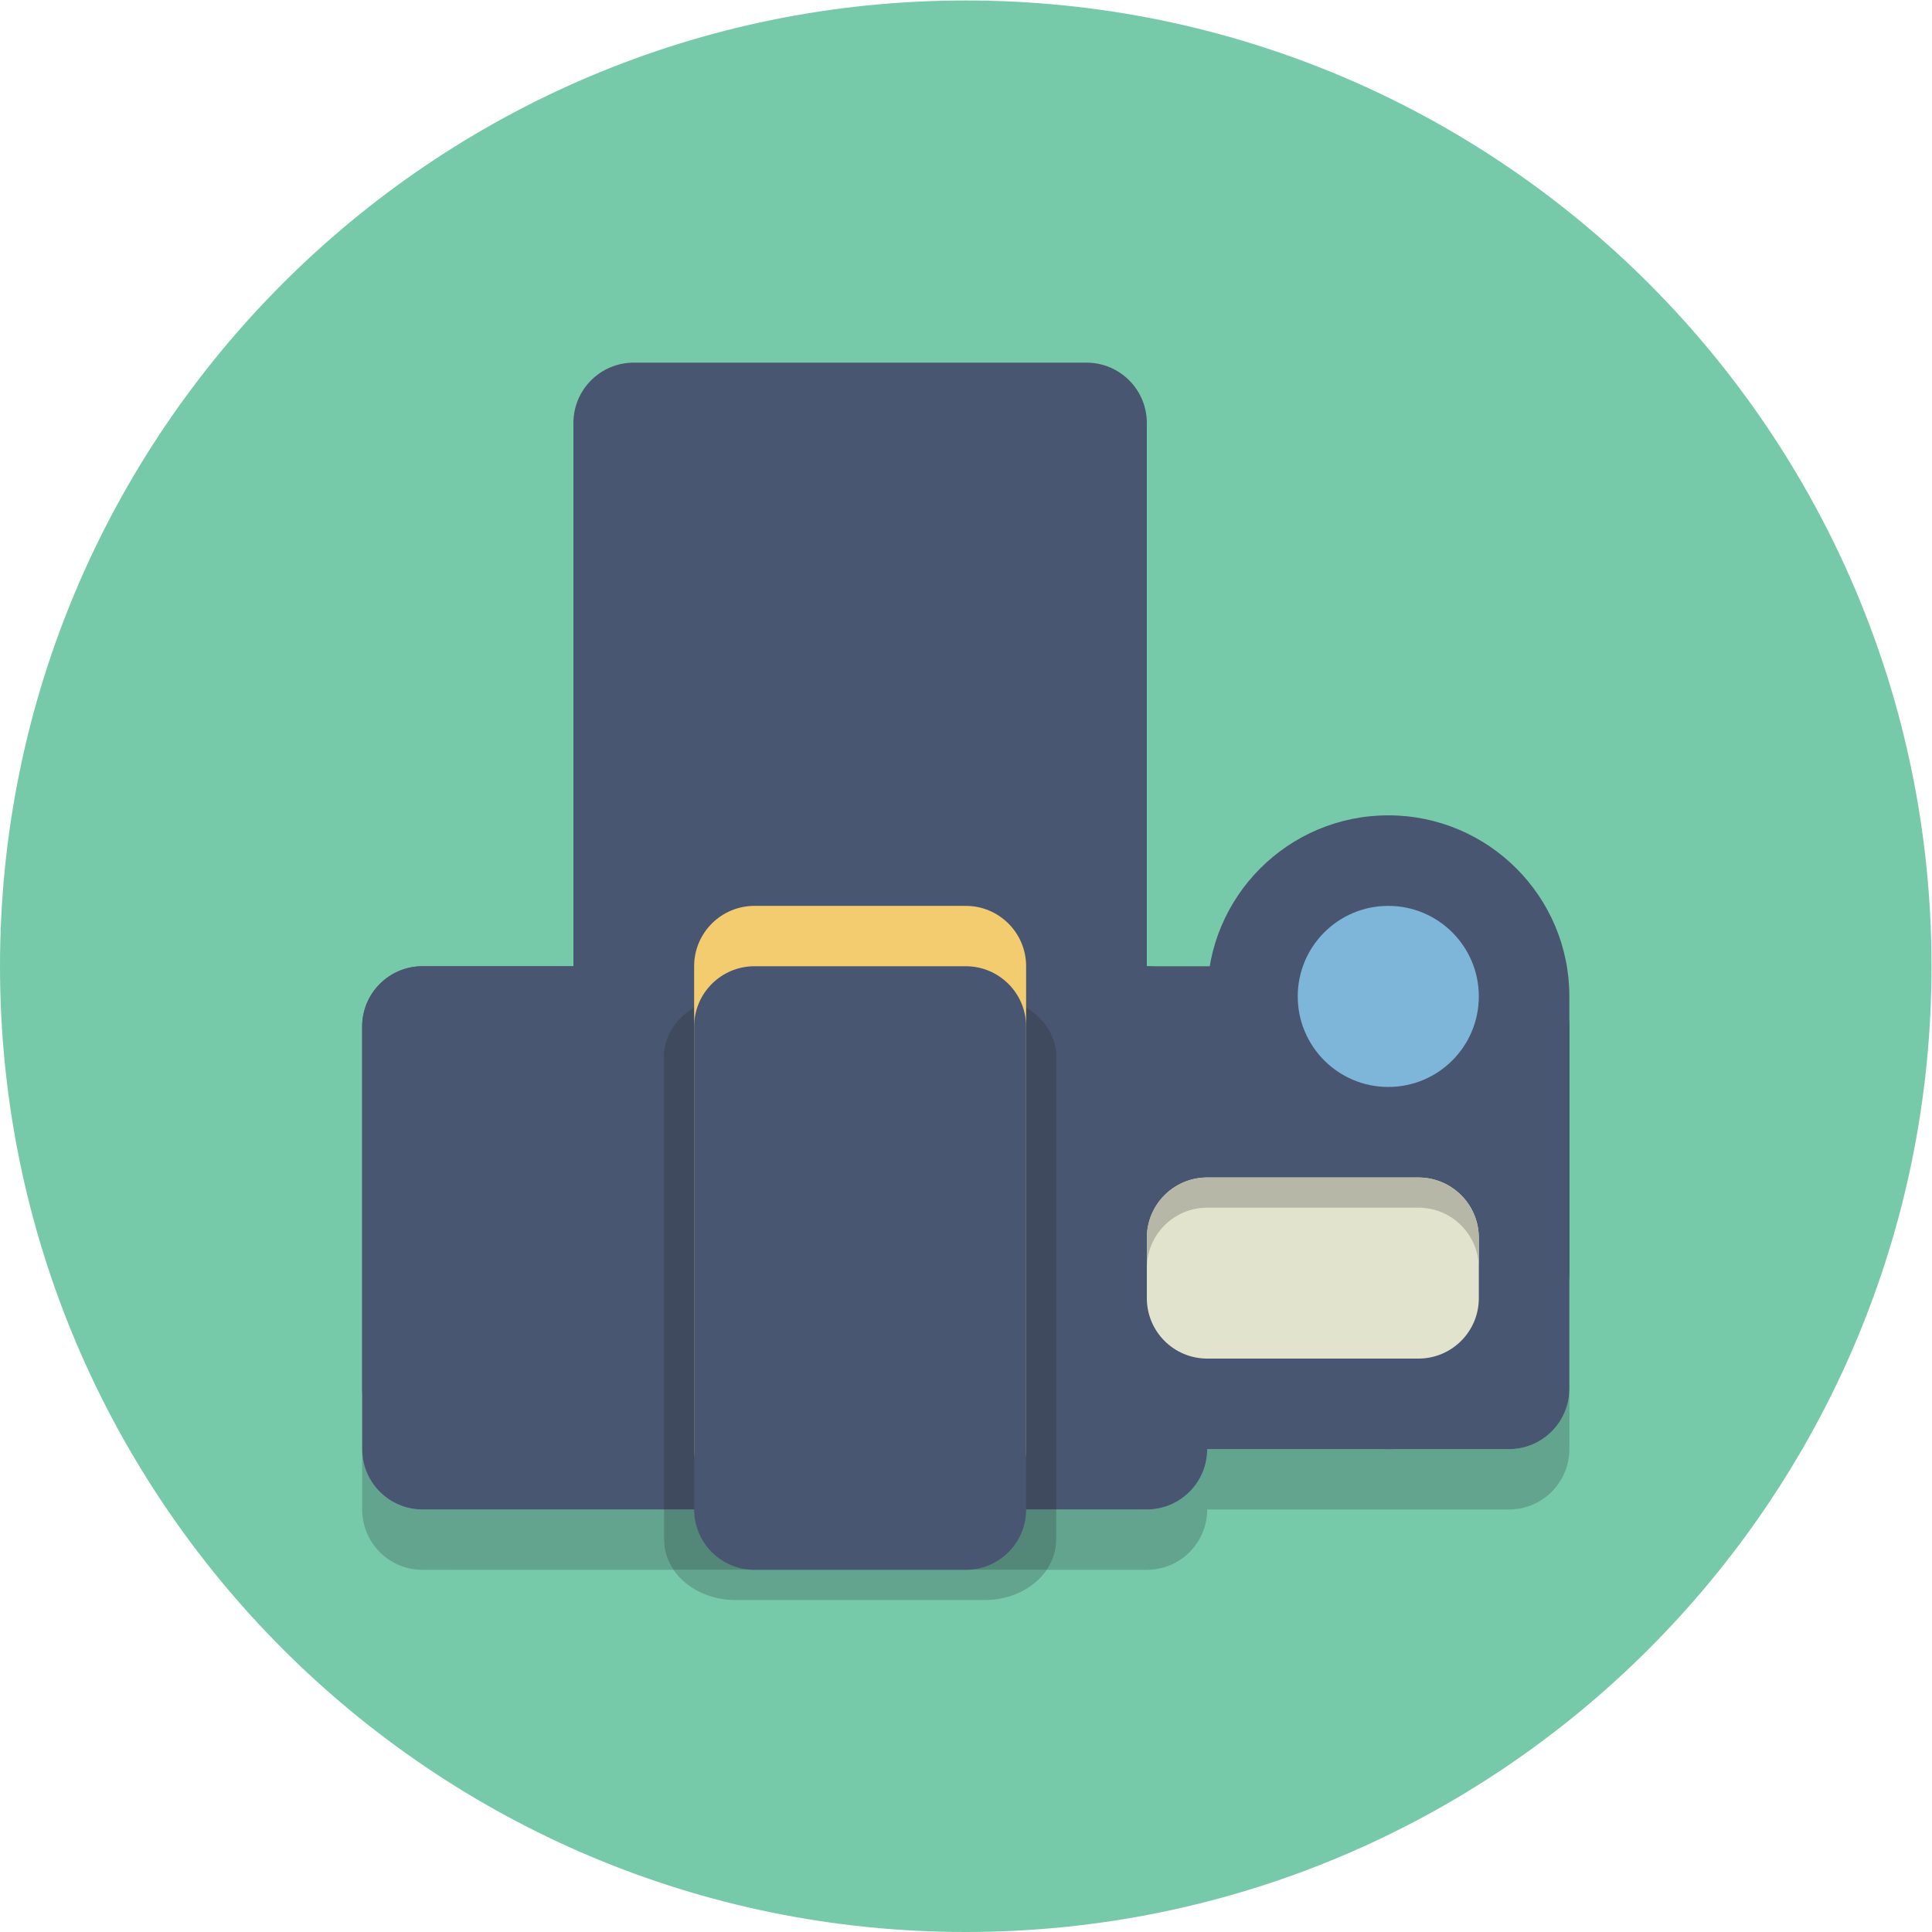 <?xml version="1.0" encoding="UTF-8" standalone="no"?>
<svg
   xmlns:dc="http://purl.org/dc/elements/1.1/"
   xmlns:cc="http://creativecommons.org/ns#"
   xmlns:rdf="http://www.w3.org/1999/02/22-rdf-syntax-ns#"
   xmlns:svg="http://www.w3.org/2000/svg"
   xmlns="http://www.w3.org/2000/svg"
   viewBox="0 0 85.333 85.333"
   height="85.333"
   width="85.333"
   xml:space="preserve"
   id="svg2"
   version="1.1"><defs
     id="defs6" /><g
     transform="matrix(1.333,0,0,-1.333,0,85.333)"
     id="g10"><g
       transform="scale(0.1)"
       id="g12"><path
         id="path14"
         style="fill:#77caa9;fill-opacity:1;fill-rule:nonzero;stroke:none"
         d="M 640,320 C 640,143.27 496.73,0 320,0 143.27,0 0,143.27 0,320 0,496.73 143.27,640 320,640 496.73,640 640,496.73 640,320" /><path
         id="path16"
         style="fill:#62a48d;fill-opacity:1;fill-rule:nonzero;stroke:none"
         d="m 380,120 h -33.16 c 2.008,2.941 3.16,6.355 3.16,10 v 10 h 30 c 11.047,0 20,8.953 20,20 v 0 h 60 v 0 0 h 40 c 11.047,0 20,8.953 20,20 v -20 c 0,-11.047 -8.953,-20 -20,-20 H 400 c 0,-11.047 -8.953,-20 -20,-20 m -156.84,0 H 140 c -11.047,0 -20,8.953 -20,20 v 20 120 0 -100 0 -20 c 0,-11.047 8.953,-20 20,-20 h 80 v -10 c 0,-3.645 1.152,-7.059 3.16,-10" /><path
         id="path18"
         style="fill:#495672;fill-opacity:1;fill-rule:nonzero;stroke:none"
         d="m 520,300 c 0,11.047 -8.953,20 -20,20 H 140 c -11.047,0 -20,-8.953 -20,-20 V 180 c 0,-11.047 8.953,-20 20,-20 h 360 c 11.047,0 20,8.953 20,20 v 120" /><path
         id="path20"
         style="fill:#495672;fill-opacity:1;fill-rule:nonzero;stroke:none"
         d="m 400,220 c 0,-33.137 26.863,-60 60,-60 33.137,0 60,26.863 60,60 v 90 c 0,33.137 -26.863,60 -60,60 -33.137,0 -60,-26.863 -60,-60 v -90" /><path
         id="path22"
         style="fill:#495672;fill-opacity:1;fill-rule:nonzero;stroke:none"
         d="m 380,310 c 0,-11.047 -8.953,-20 -20,-20 H 210 c -11.047,0 -20,8.953 -20,20 v 190 c 0,11.047 8.953,20 20,20 h 150 c 11.047,0 20,-8.953 20,-20 V 310" /><path
         id="path24"
         style="fill:#495672;fill-opacity:1;fill-rule:nonzero;stroke:none"
         d="m 400,160 c 0,-11.047 -8.953,-20 -20,-20 H 140 c -11.047,0 -20,8.953 -20,20 v 140 c 0,11.047 8.953,20 20,20 h 240 c 11.047,0 20,-8.953 20,-20 V 160" /><path
         id="path26"
         style="fill:#7db6d8;fill-opacity:1;fill-rule:nonzero;stroke:none"
         d="m 490,310 c 0,-16.57 -13.43,-30 -30,-30 -16.57,0 -30,13.43 -30,30 0,16.57 13.43,30 30,30 16.57,0 30,-13.43 30,-30" /><path
         id="path28"
         style="fill:#62a48d;fill-opacity:1;fill-rule:nonzero;stroke:none"
         d="m 326.363,110 h -82.726 c -8.75,0 -16.387,4.02 -20.477,10 h 123.68 c -4.09,-5.98 -11.727,-10 -20.477,-10" /><path
         id="path30"
         style="fill:#538777;fill-opacity:1;fill-rule:nonzero;stroke:none"
         d="M 346.84,120 H 223.16 c -2.008,2.941 -3.16,6.355 -3.16,10 v 10 h 130 v -10 c 0,-3.645 -1.152,-7.059 -3.16,-10" /><path
         id="path32"
         style="fill:#404a5f;fill-opacity:1;fill-rule:nonzero;stroke:none"
         d="M 350,140 H 220 v 150 c 0,11.047 10.582,20 23.637,20 h 82.726 C 339.418,310 350,301.047 350,290 V 140" /><path
         id="path34"
         style="fill:#f3cc70;fill-opacity:1;fill-rule:nonzero;stroke:none"
         d="m 340,160 c 0,-11.047 -8.953,-20 -20,-20 h -70 c -11.047,0 -20,8.953 -20,20 v 160 c 0,11.047 8.953,20 20,20 h 70 c 11.047,0 20,-8.953 20,-20 V 160" /><path
         id="path36"
         style="fill:#495672;fill-opacity:1;fill-rule:nonzero;stroke:none"
         d="m 340,140 c 0,-11.047 -8.953,-20 -20,-20 h -70 c -11.047,0 -20,8.953 -20,20 v 160 c 0,11.047 8.953,20 20,20 h 70 c 11.047,0 20,-8.953 20,-20 V 140" /><path
         id="path38"
         style="fill:#e1e3cc;fill-opacity:1;fill-rule:nonzero;stroke:none"
         d="m 490,210 c 0,-11.047 -8.953,-20 -20,-20 h -70 c -11.047,0 -20,8.953 -20,20 v 20 c 0,11.047 8.953,20 20,20 h 70 c 11.047,0 20,-8.953 20,-20 v -20" /><path
         id="path40"
         style="fill:#b7b7a7;fill-opacity:1;fill-rule:nonzero;stroke:none"
         d="m 490,220 c 0,11.047 -8.953,20 -20,20 h -70 c -11.047,0 -20,-8.953 -20,-20 v 10 c 0,11.047 8.953,20 20,20 h 70 c 11.047,0 20,-8.953 20,-20 v -10" /></g></g></svg>